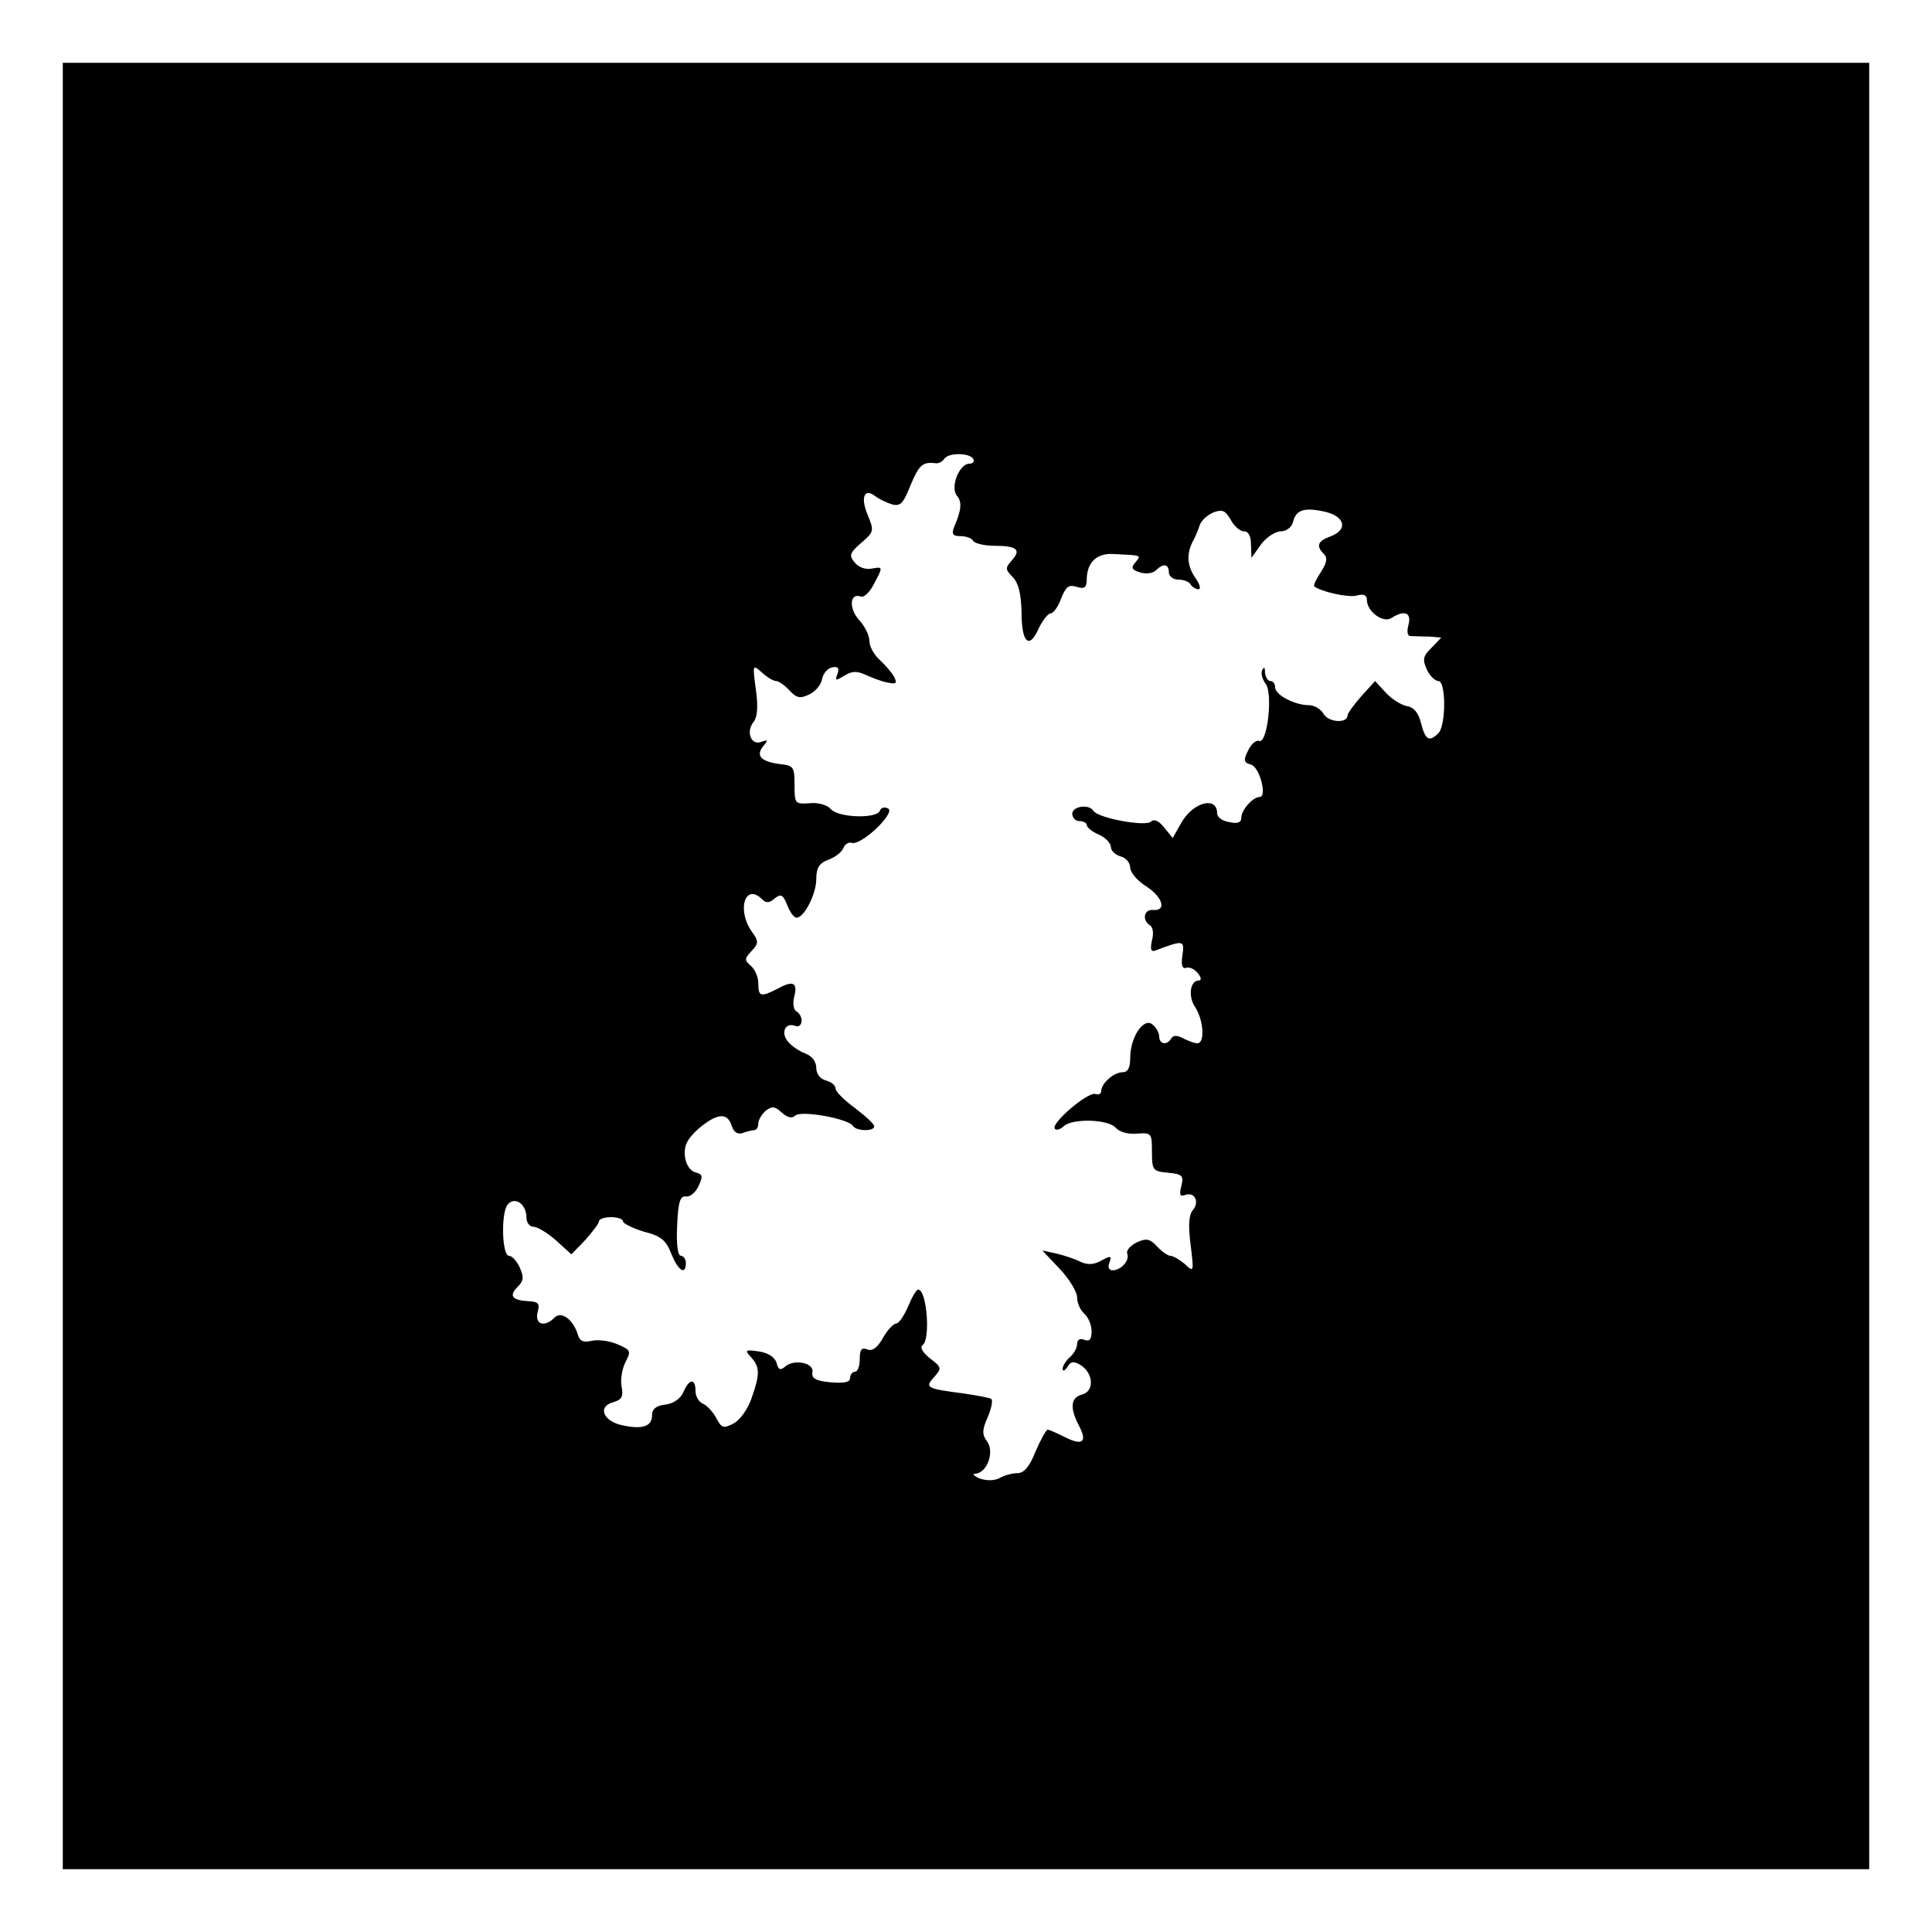 <?xml version="1.0" standalone="no"?>
<!DOCTYPE svg PUBLIC "-//W3C//DTD SVG 20010904//EN"
 "http://www.w3.org/TR/2001/REC-SVG-20010904/DTD/svg10.dtd">
<svg version="1.0" xmlns="http://www.w3.org/2000/svg"
 width="400pt" height="400pt" viewBox="0 0 400 400"
 preserveAspectRatio="xMidYMid meet">
<g transform="translate(0,400) scale(0.1,-0.1)"
fill="#000000" stroke="none">
<path d="M130 2000 l0 -1870 1870 0 1870 0 0 1870 0 1870 -1870 0 -1870 0 0
-1870z m1885 1050 c3 -5 0 -10 -8 -10 -21 0 -40 -49 -26 -66 11 -13 10 -29 -6
-66 -5 -14 -2 -18 13 -18 12 0 24 -4 27 -10 3 -5 23 -10 44 -10 46 0 56 -8 36
-30 -14 -16 -14 -19 2 -35 12 -13 17 -34 18 -73 0 -63 16 -78 36 -32 8 16 19
30 24 30 6 0 16 14 22 31 10 25 16 29 32 24 17 -5 21 -2 21 17 1 34 21 53 55
51 60 -3 58 -2 46 -17 -10 -11 -8 -16 9 -21 12 -4 27 -2 33 4 15 15 27 14 27
-4 0 -8 9 -15 19 -15 11 0 23 -4 26 -10 3 -5 11 -10 16 -10 6 0 3 10 -5 22
-18 25 -20 50 -7 76 5 9 12 25 15 35 3 9 16 21 28 26 19 7 25 4 36 -15 7 -13
19 -24 27 -24 10 0 15 -10 15 -27 l1 -28 20 28 c11 15 30 27 41 27 11 0 22 8
25 19 6 25 22 31 64 22 43 -9 51 -37 15 -51 -28 -10 -32 -20 -15 -37 8 -8 6
-18 -6 -37 -10 -15 -16 -28 -14 -30 14 -11 71 -24 88 -19 14 4 21 1 21 -9 0
-24 33 -48 50 -38 28 18 43 12 36 -14 -4 -16 -2 -24 7 -23 6 0 23 -1 37 -1
l24 -2 -20 -21 c-18 -17 -19 -25 -10 -45 6 -13 17 -24 24 -24 16 0 16 -92 0
-108 -19 -19 -27 -14 -36 21 -5 21 -15 33 -29 35 -11 2 -31 14 -43 27 l-23 25
-29 -32 c-15 -17 -28 -35 -28 -39 0 -17 -38 -15 -49 2 -6 11 -20 19 -31 19
-29 0 -70 21 -70 37 0 7 -4 13 -10 13 -5 0 -10 8 -11 18 0 11 -2 12 -6 4 -3
-7 1 -19 7 -27 16 -19 4 -126 -13 -119 -7 2 -17 -7 -23 -20 -10 -20 -9 -25 6
-29 18 -5 34 -67 18 -67 -14 0 -38 -27 -38 -43 0 -10 -8 -13 -25 -9 -14 2 -25
10 -25 18 0 36 -49 24 -74 -19 l-18 -32 -18 22 c-11 14 -21 18 -27 12 -11 -11
-109 7 -119 22 -9 15 -44 10 -44 -6 0 -8 7 -15 15 -15 8 0 15 -4 15 -8 0 -5
11 -14 25 -20 14 -6 25 -18 25 -26 0 -7 9 -16 20 -19 11 -3 20 -13 20 -24 1
-10 15 -27 33 -38 34 -22 43 -51 15 -49 -20 2 -24 -21 -7 -32 6 -3 8 -17 4
-31 -4 -19 -2 -24 7 -21 58 22 61 22 56 -10 -3 -20 0 -28 7 -26 7 3 18 -2 25
-11 7 -8 8 -15 2 -15 -18 0 -23 -33 -7 -56 17 -27 20 -74 4 -74 -6 0 -19 5
-29 10 -13 7 -21 7 -25 0 -9 -15 -25 -12 -25 4 0 7 -6 19 -14 25 -18 15 -46
-26 -46 -69 0 -21 -5 -30 -16 -30 -18 0 -44 -23 -44 -39 0 -6 -6 -8 -12 -6
-16 5 -94 -62 -84 -72 3 -4 12 -1 18 5 17 17 93 15 108 -3 7 -8 25 -14 44 -12
30 2 31 1 31 -38 0 -38 2 -40 33 -43 30 -3 33 -6 28 -27 -5 -19 -3 -23 8 -19
19 7 30 -14 16 -31 -9 -10 -10 -33 -5 -72 7 -57 7 -58 -12 -40 -11 9 -24 17
-30 17 -5 0 -18 9 -27 19 -15 16 -22 18 -42 9 -14 -7 -23 -17 -20 -24 5 -14
-13 -34 -31 -34 -7 0 -10 7 -6 16 5 14 3 15 -17 4 -16 -9 -29 -9 -44 -2 -11 6
-34 13 -50 17 l-28 6 36 -38 c20 -21 36 -48 36 -59 0 -12 7 -27 15 -34 8 -7
15 -23 15 -36 0 -17 -4 -22 -15 -18 -9 4 -15 0 -15 -9 0 -8 -7 -20 -15 -27 -8
-7 -15 -18 -15 -24 0 -6 5 -4 10 4 7 12 13 12 27 4 27 -17 29 -54 4 -61 -24
-6 -27 -27 -7 -65 18 -34 7 -42 -30 -23 -16 8 -32 15 -35 15 -3 0 -14 -20 -25
-45 -12 -31 -24 -45 -37 -45 -10 0 -27 -4 -37 -10 -12 -6 -27 -6 -42 -1 -13 6
-16 10 -8 10 24 2 39 45 24 66 -11 15 -11 24 1 51 8 19 11 35 7 38 -4 2 -29 7
-57 11 -77 10 -81 12 -61 34 16 18 16 20 -9 39 -15 12 -21 23 -15 27 17 11 9
115 -9 115 -4 0 -13 -16 -21 -35 -8 -19 -19 -35 -24 -35 -6 0 -19 -14 -28 -30
-11 -20 -22 -28 -32 -24 -12 5 -16 0 -16 -20 0 -14 -4 -26 -10 -26 -5 0 -10
-6 -10 -13 0 -9 -12 -11 -40 -9 -31 3 -40 8 -38 21 4 19 -37 28 -56 12 -10 -9
-15 -7 -18 7 -4 12 -17 21 -37 24 -28 4 -30 3 -16 -12 18 -20 19 -34 1 -85 -8
-23 -24 -45 -37 -52 -21 -11 -25 -10 -36 11 -7 13 -19 26 -28 30 -8 3 -15 15
-15 26 0 27 -13 26 -25 -2 -6 -14 -21 -24 -37 -26 -19 -2 -28 -9 -28 -22 0
-23 -19 -30 -61 -21 -40 8 -53 39 -19 48 17 5 21 11 17 32 -3 14 1 37 8 51 12
23 11 25 -17 37 -16 7 -40 10 -53 7 -17 -4 -25 -1 -29 14 -10 31 -34 48 -48
34 -21 -21 -41 -14 -35 11 5 18 2 22 -19 23 -34 2 -41 11 -22 30 12 12 13 20
4 40 -6 13 -16 24 -22 24 -15 0 -17 89 -3 106 15 18 39 1 39 -27 0 -11 7 -19
15 -19 8 0 29 -13 46 -28 l32 -29 29 30 c15 17 28 34 28 38 0 5 11 9 25 9 14
0 25 -4 25 -9 0 -4 20 -14 43 -21 36 -9 46 -18 57 -46 14 -35 30 -45 30 -19 0
8 -5 15 -10 15 -7 0 -10 24 -8 63 2 48 6 61 18 60 8 -2 20 8 26 21 10 21 9 25
-7 29 -10 3 -19 16 -21 33 -2 22 4 35 28 57 38 32 60 35 69 6 4 -13 12 -18 22
-15 8 3 19 6 24 6 5 0 9 6 9 14 0 7 7 19 15 26 13 10 19 10 33 -3 12 -11 22
-13 28 -7 12 12 110 -6 120 -21 6 -11 44 -12 44 -1 0 5 -18 21 -40 38 -22 16
-40 34 -40 40 0 7 -9 14 -20 17 -12 3 -20 14 -20 26 0 13 -9 25 -23 30 -13 5
-29 16 -36 25 -15 18 -5 40 15 32 16 -6 19 20 3 30 -6 3 -8 16 -5 29 8 30 -1
36 -32 19 -37 -19 -42 -18 -42 10 0 13 -7 29 -15 36 -14 12 -14 15 1 31 15 16
15 20 0 41 -31 45 -13 101 22 66 8 -8 15 -8 26 2 13 10 17 8 26 -14 5 -14 14
-26 19 -26 16 0 41 49 41 80 0 23 6 33 25 40 14 5 28 16 31 24 3 8 11 13 17
11 19 -7 91 61 76 71 -7 4 -15 2 -17 -4 -6 -18 -87 -15 -102 3 -7 8 -25 14
-44 12 -30 -2 -31 -1 -31 38 0 37 -2 40 -30 43 -39 5 -51 17 -35 37 11 13 10
14 -4 9 -21 -8 -32 21 -16 41 8 10 10 31 5 67 -7 52 -7 53 12 36 11 -10 24
-18 30 -18 5 0 18 -9 27 -19 15 -16 22 -18 41 -9 13 6 25 20 27 32 2 11 11 22
20 24 13 3 16 -1 12 -13 -6 -15 -4 -15 14 -4 16 10 26 10 44 2 13 -6 33 -14
45 -16 19 -4 21 -2 14 12 -5 9 -19 25 -30 35 -12 11 -21 28 -21 39 0 12 -10
31 -21 43 -22 24 -20 57 3 49 7 -3 20 10 29 29 17 32 17 33 -5 29 -13 -3 -28
2 -36 12 -13 15 -11 20 13 41 27 23 27 25 13 59 -15 36 -6 56 17 37 7 -5 21
-12 33 -16 18 -5 24 1 39 39 18 43 25 49 52 46 6 -1 14 3 18 9 8 13 52 13 60
0z"/>
</g>
</svg>
